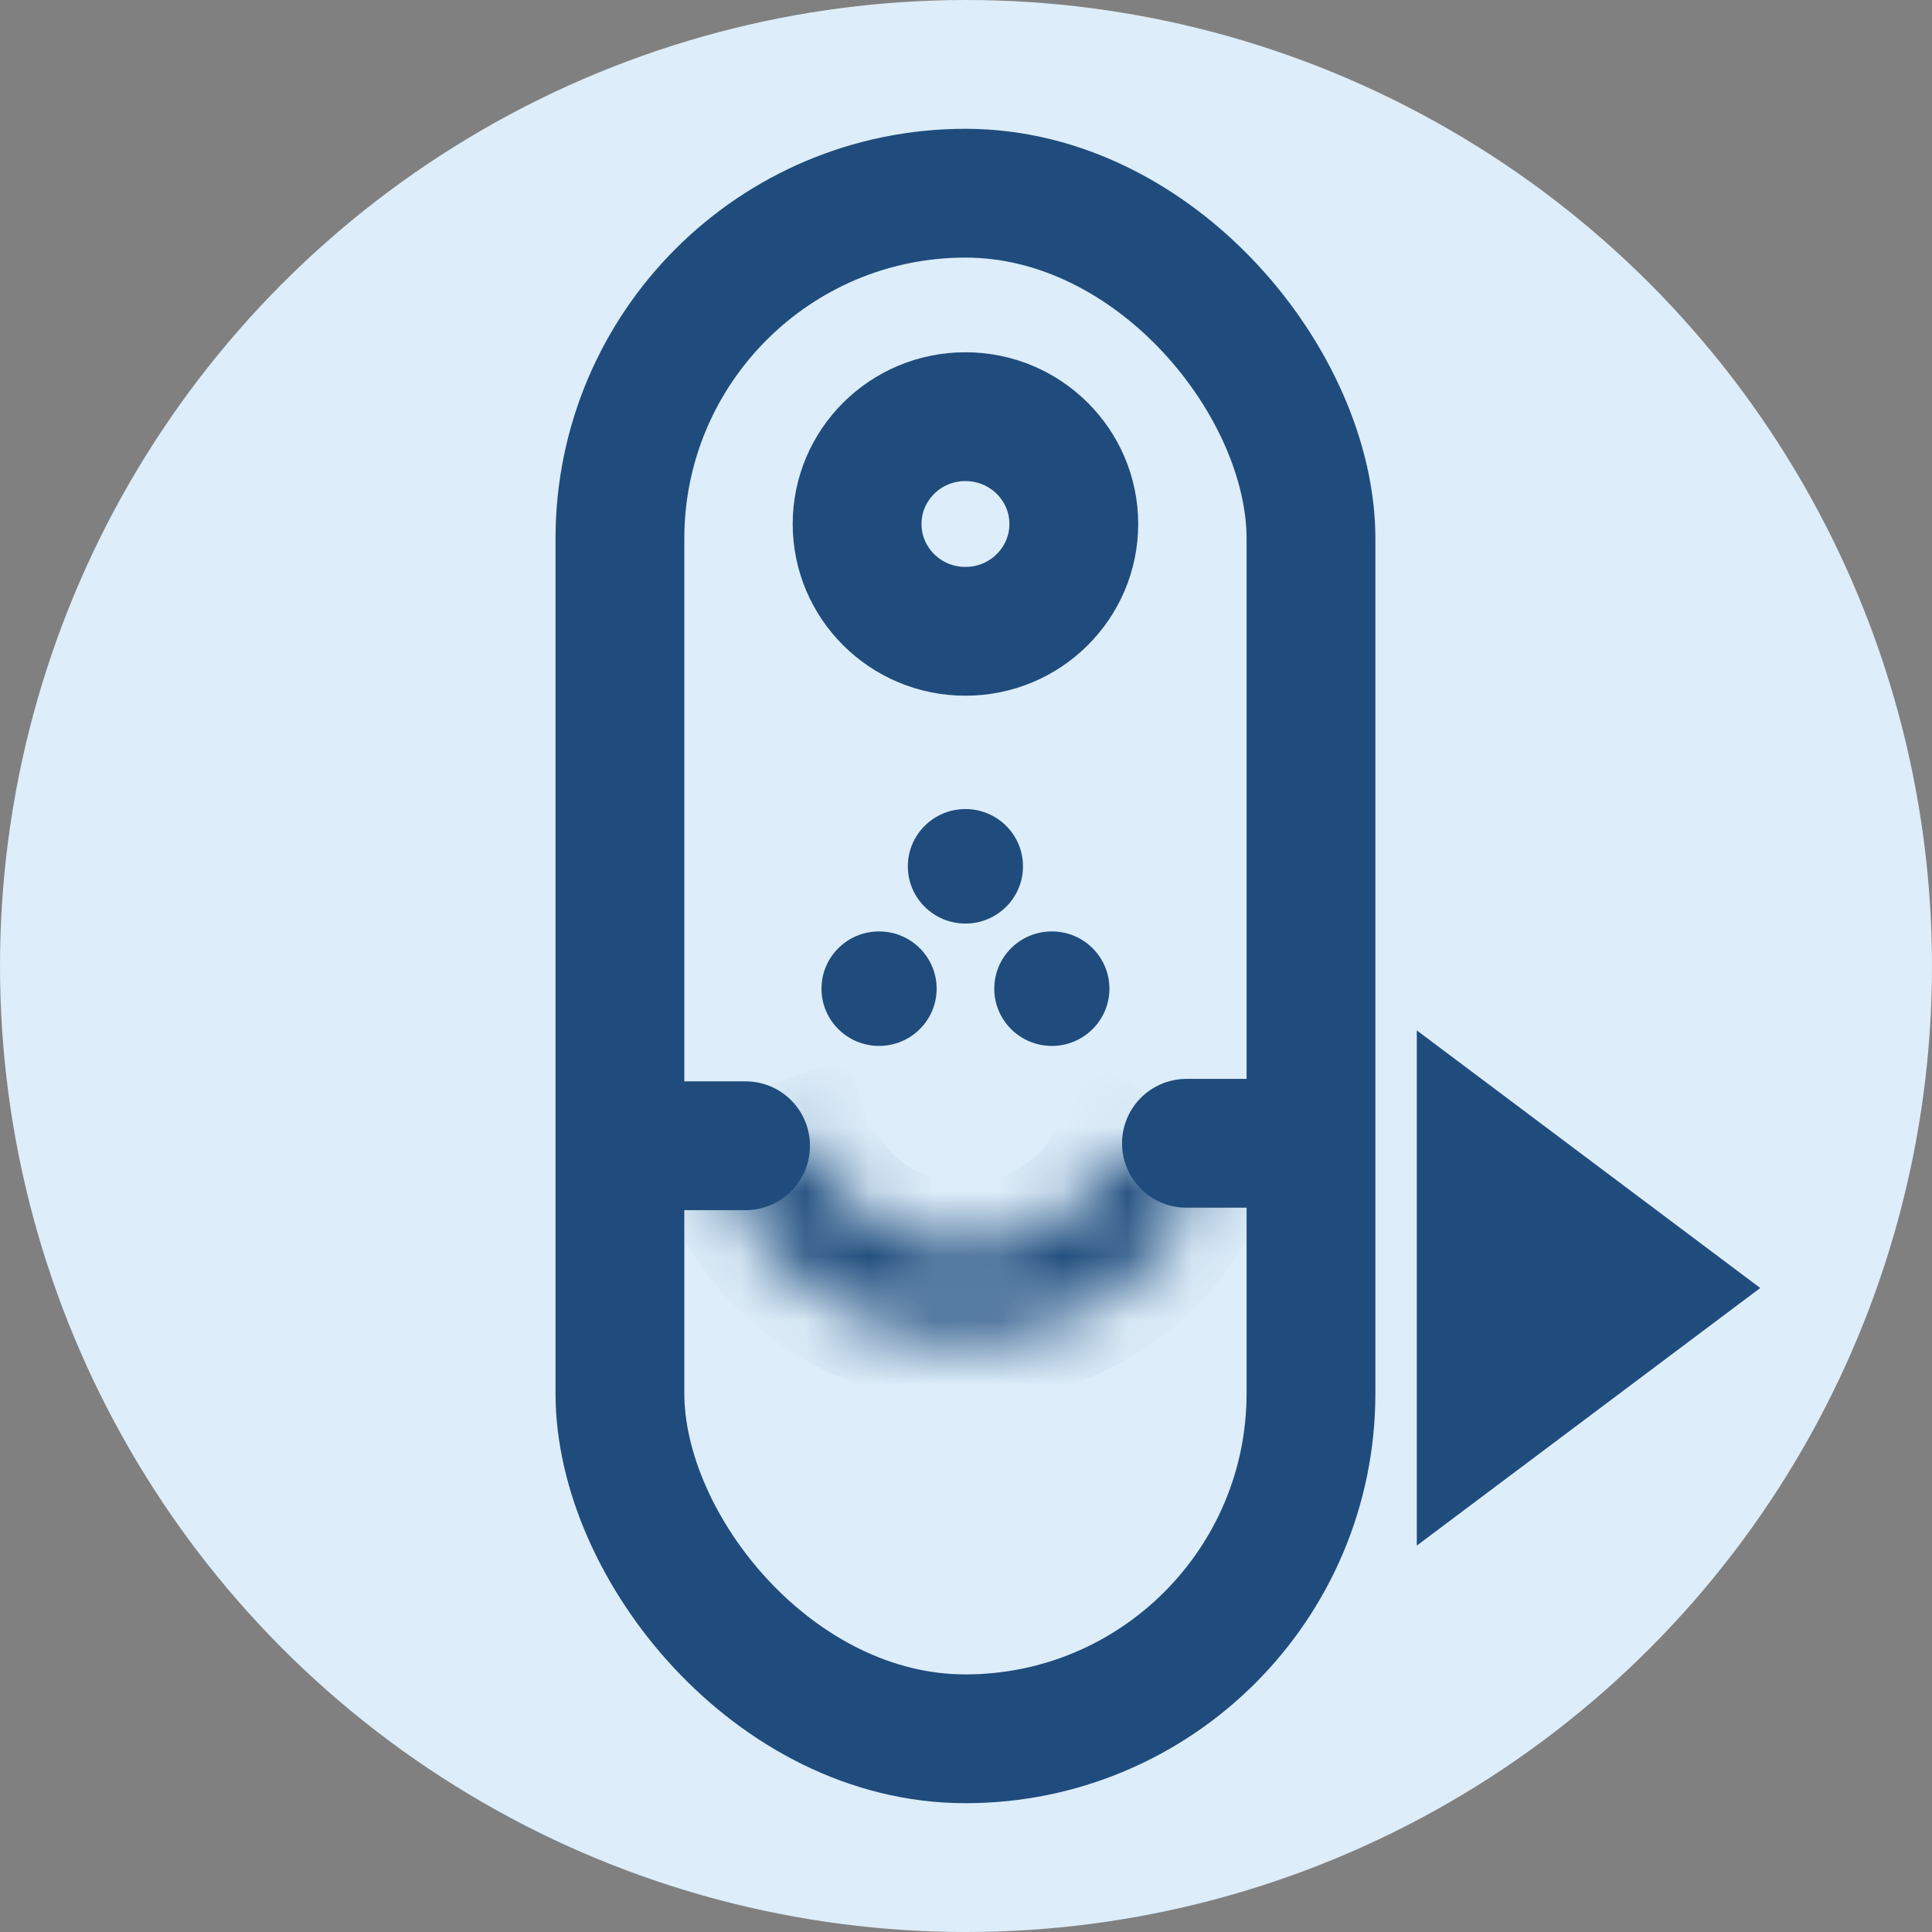 <svg width="30" height="30" viewBox="0 0 30 30" fill="none" xmlns="http://www.w3.org/2000/svg">
<rect x="0" y="0" width="30" height="30" fill="#808080" stroke="none"/>
<g clip-path="url(#clip0_5669_111368)">
<circle cx="15" cy="15" r="15" fill="#DDEDF9"/>
<mask id="path-2-inside-1_5669_111368" fill="white">
<path d="M18.662 18.416C18.336 19.138 17.802 19.747 17.128 20.167C16.453 20.587 15.668 20.799 14.873 20.776C14.077 20.752 13.307 20.495 12.658 20.036C12.01 19.578 11.513 18.938 11.23 18.198L12.551 17.699C12.735 18.179 13.057 18.594 13.478 18.891C13.899 19.189 14.399 19.356 14.915 19.371C15.431 19.386 15.94 19.249 16.377 18.976C16.815 18.704 17.161 18.309 17.373 17.84L18.662 18.416Z"/>
</mask>
<path d="M18.662 18.416C18.336 19.138 17.802 19.747 17.128 20.167C16.453 20.587 15.668 20.799 14.873 20.776C14.077 20.752 13.307 20.495 12.658 20.036C12.01 19.578 11.513 18.938 11.23 18.198L12.551 17.699C12.735 18.179 13.057 18.594 13.478 18.891C13.899 19.189 14.399 19.356 14.915 19.371C15.431 19.386 15.94 19.249 16.377 18.976C16.815 18.704 17.161 18.309 17.373 17.84L18.662 18.416Z" stroke="#1F4C7C" stroke-width="2" mask="url(#path-2-inside-1_5669_111368)"/>
<line x1="18.423" y1="17.753" x2="20" y2="17.753" stroke="#1F4C7C" stroke-width="2" stroke-linecap="round"/>
<line x1="11.577" y1="17.791" x2="10" y2="17.791" stroke="#1F4C7C" stroke-width="2" stroke-linecap="round"/>
<path d="M16.674 8.136C16.674 9.051 15.926 9.803 14.991 9.803C14.056 9.803 13.309 9.051 13.309 8.136C13.309 7.222 14.056 6.47 14.991 6.47C15.926 6.47 16.674 7.222 16.674 8.136Z" stroke="#1F4C7C" stroke-width="2"/>
<ellipse cx="14.991" cy="13.452" rx="0.894" ry="0.889" fill="#1F4C7C"/>
<ellipse cx="16.333" cy="15.352" rx="0.894" ry="0.889" fill="#1F4C7C"/>
<ellipse cx="13.65" cy="15.352" rx="0.894" ry="0.889" fill="#1F4C7C"/>
<rect x="9.626" y="3" width="10.731" height="24" rx="5.365" stroke="#1F4C7C" stroke-width="2"/>
<path d="M27.333 20L22 24V16L27.333 20Z" fill="#1F4C7C"/>
</g>
<defs>
<clipPath id="clip0_5669_111368">
<rect width="30" height="30" fill="white"/>
</clipPath>
</defs>
</svg>
